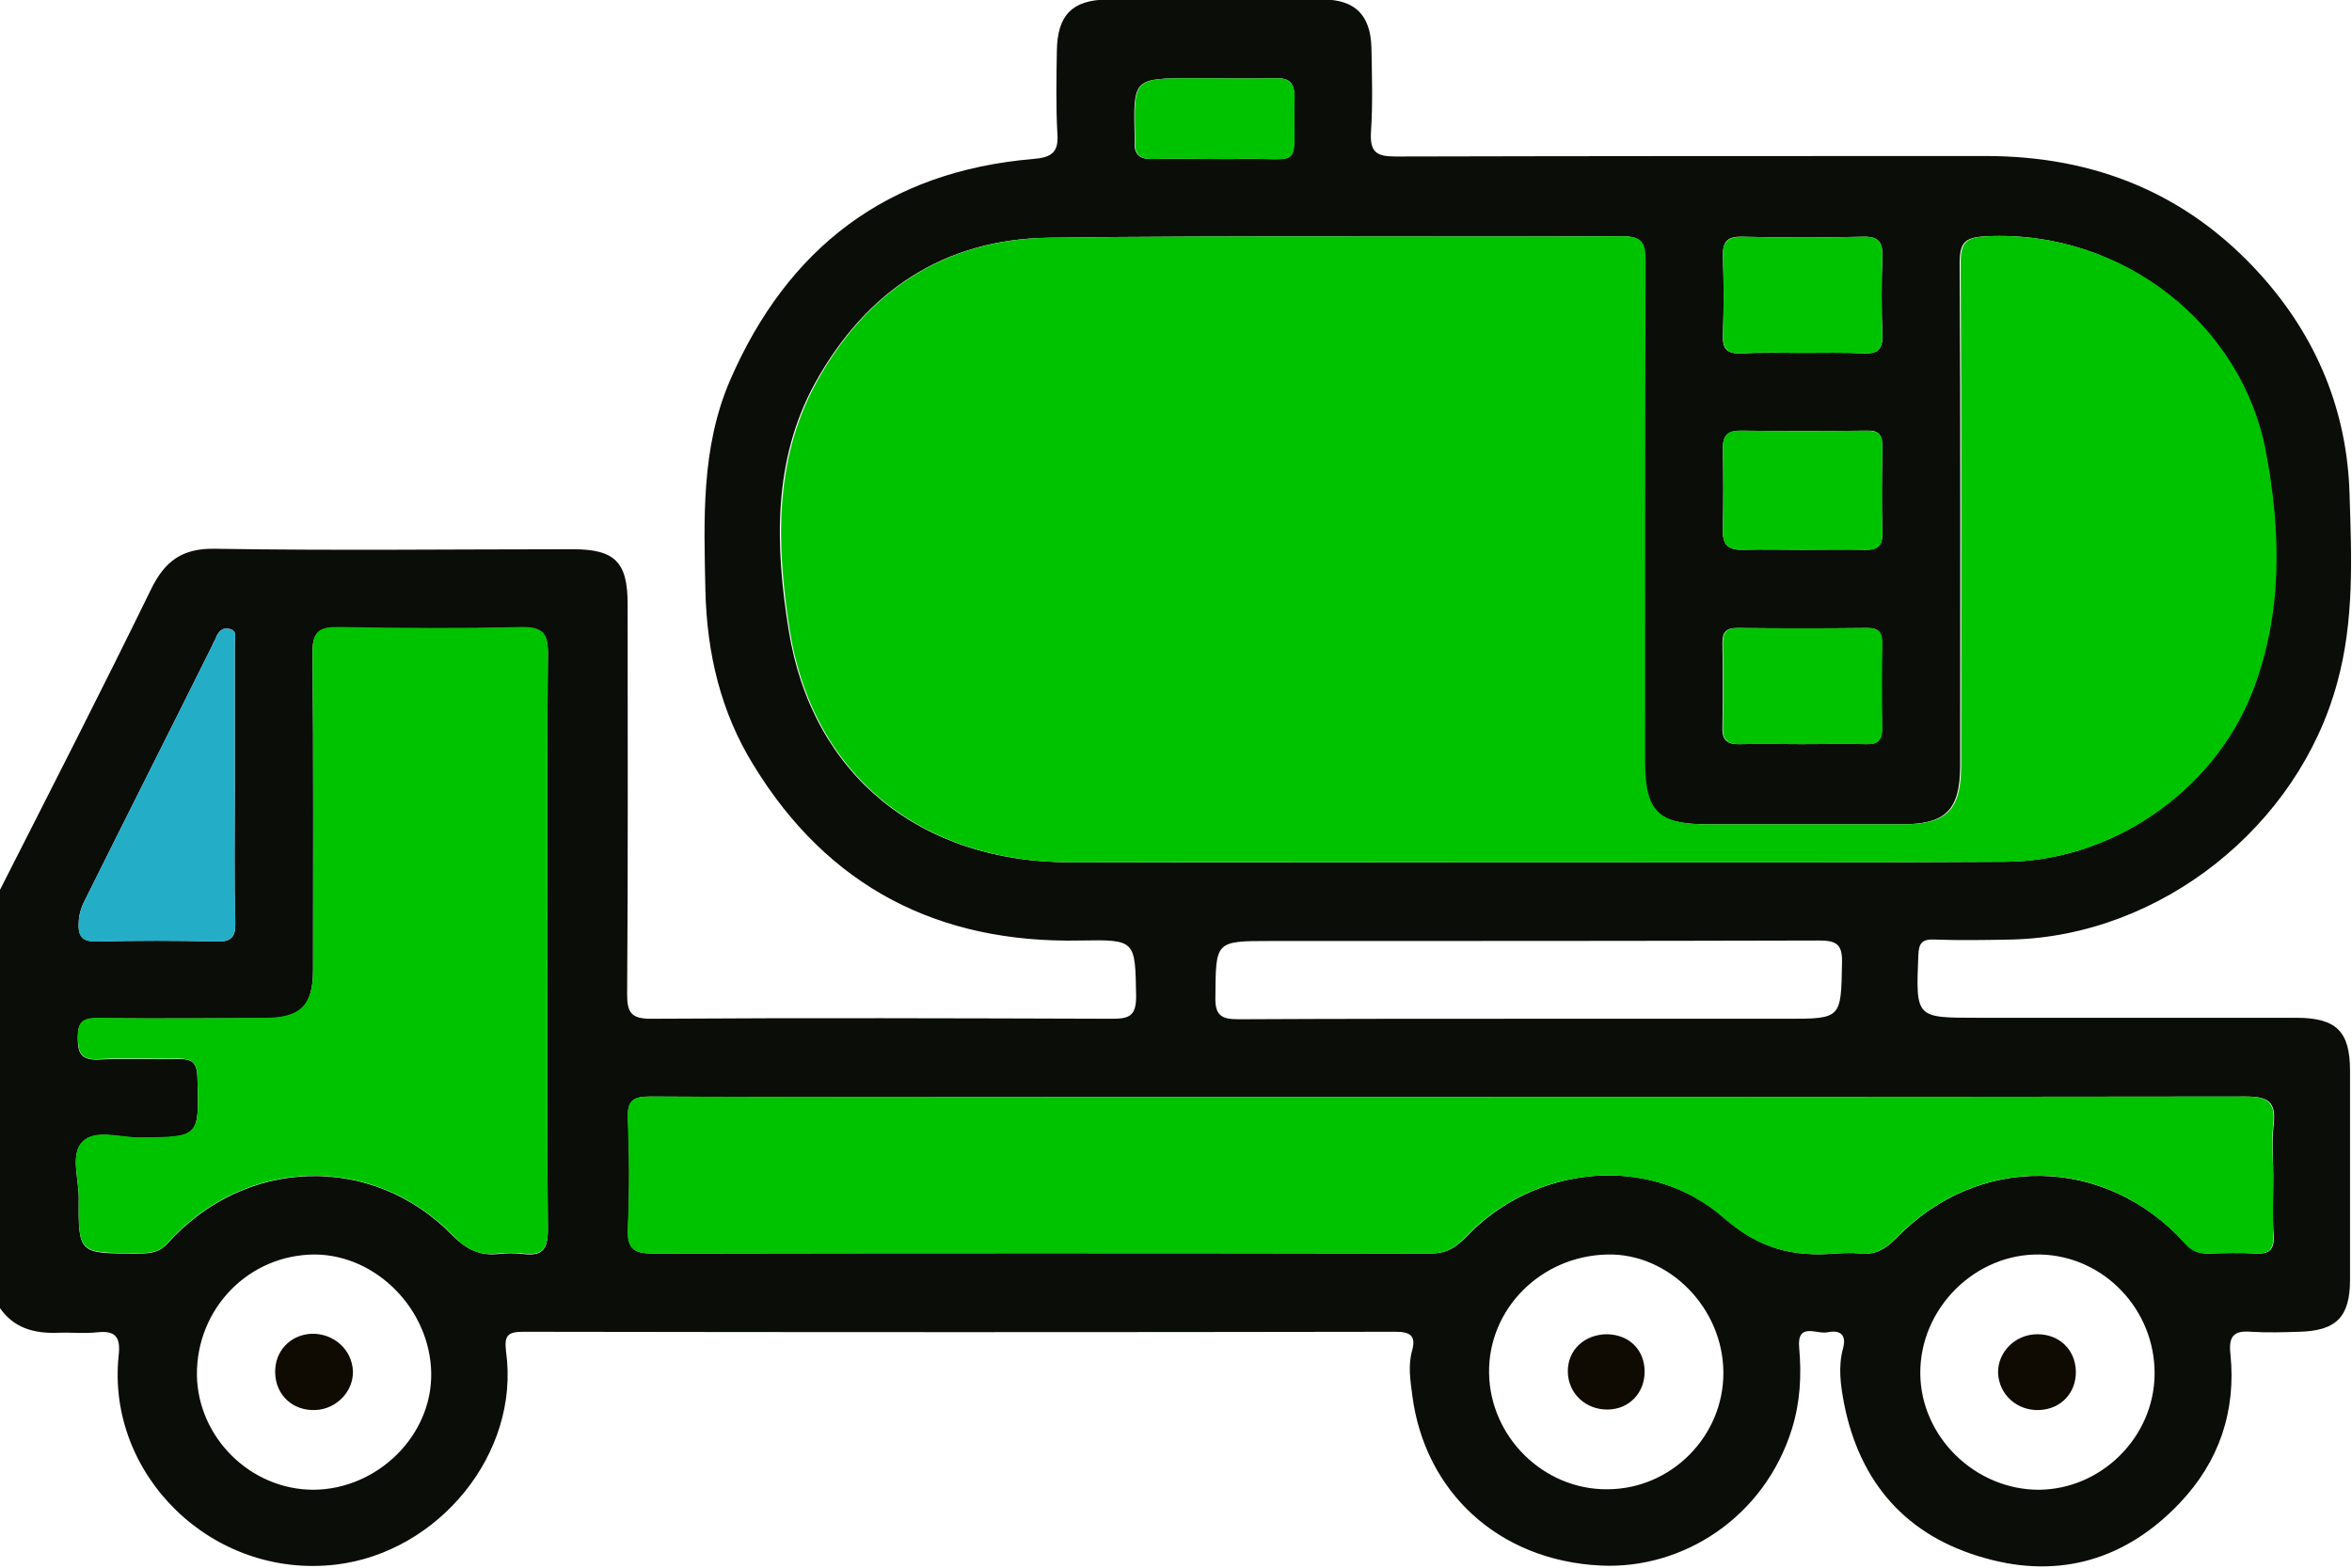 <?xml version="1.0" encoding="utf-8"?>
<!-- Generator: Adobe Illustrator 26.5.2, SVG Export Plug-In . SVG Version: 6.00 Build 0)  -->
<svg version="1.1" id="Layer_1" xmlns="http://www.w3.org/2000/svg" xmlns:xlink="http://www.w3.org/1999/xlink" x="0px" y="0px"
	 viewBox="0 0 477.8 318.6" style="enable-background:new 0 0 477.8 318.6;" xml:space="preserve">
<style type="text/css">
	.st0{fill:#0B0D08;}
	.st1{fill:#00C300;}
	.st2{fill:#24ADC7;}
	.st3{fill:#0F0B02;}
</style>
<g>
	<path class="st0" d="M0,180.8c10.3-20.3,20.7-40.6,30.7-61.1c2.8-5.7,6.3-8.3,12.9-8.2c24.2,0.4,48.5,0.1,72.8,0.1
		c8.5,0,11.1,2.6,11.1,11.1c0,26.4,0.1,52.9-0.1,79.3c0,3.7,0.8,5,4.8,5c31.2-0.2,62.5-0.1,93.7,0c3.4,0,4.9-0.5,4.9-4.5
		c-0.2-11.5,0-11.6-11.4-11.4c-28.8,0.6-51.2-10.9-66.3-35.6c-6.7-10.8-9.5-22.8-9.8-35.5c-0.3-14.5-0.9-29,5-42.7
		c11.7-27,32-42.5,61.6-45c3.8-0.3,5.2-1.4,4.9-5.2c-0.3-5.6-0.2-11.2-0.1-16.8c0.1-7.2,3.1-10.3,10.2-10.4
		c14.6-0.1,29.2-0.1,43.8,0c6.6,0,9.7,3.2,9.9,9.7c0.1,5.7,0.3,11.5-0.1,17.3c-0.2,4,1.1,4.9,5,4.9c40-0.1,79.9-0.1,119.9-0.1
		c22.1,0,41,7.6,55.9,24.2c11.3,12.6,17.5,27.5,18,44.4c0.4,12.8,1,25.7-2.5,38.4c-7.9,29.2-35.8,51.4-66,52.2
		c-5.3,0.1-10.6,0.2-15.9,0c-2.5-0.1-3.1,0.8-3.2,3.2c-0.5,12.7-0.6,12.7,11.9,12.7c21.6,0,43.2,0,64.8,0c8.2,0,11,2.7,11,10.8
		c0,14.1,0,28.3,0,42.4c0,7.6-2.8,10.4-10.3,10.6c-3.3,0.1-6.5,0.2-9.8,0c-3.5-0.3-4.6,0.9-4.2,4.5c1.2,11.6-2.3,21.9-10.3,30.3
		c-10.8,11.4-24.3,15.5-39.5,11.2c-15.9-4.4-25.5-15.2-28.7-31.5c-0.7-3.7-1.2-7.4-0.2-11.1c0.8-2.9-0.7-3.8-3.1-3.3
		c-2.2,0.5-6.3-2.2-5.8,3.2c0.5,5.6,0.2,11.1-1.5,16.5c-5.6,17.9-22.1,28.5-38.8,27.7c-20.9-1-35.8-15.1-38.3-34.6
		c-0.4-3.1-0.9-6.1,0-9.2c0.8-3-0.6-3.7-3.4-3.7c-59.1,0.1-118.1,0.1-177.2,0c-3.1,0-3.9,0.7-3.5,4c2.9,20.7-13.7,40.8-34.5,43.3
		c-25.3,3-46.7-18.3-44.2-42.4c0.4-3.6-0.4-5.2-4.3-4.8c-2.6,0.3-5.3,0-7.9,0.1c-4.9,0.2-9.2-0.9-12.1-5.3C0,237.4,0,209.1,0,180.8z
		 M310.3,175.2C310.3,175.2,310.3,175.2,310.3,175.2c32.3,0,64.7,0.1,97-0.1c21.6-0.1,42.2-14.3,50-34.3c6.3-16,5.9-32.7,2.8-49.1
		c-4.8-25.5-28.8-45-56.5-43.7c-4.2,0.2-5.5,1-5.5,5.4c0.2,34,0.1,68.1,0.1,102.1c0,9.1-2.9,12-12,12c-13.1,0-26.1,0-39.2,0
		c-10.4,0-13-2.6-13-12.9c0-33.9,0-67.8,0.1-101.6c0-3.3-0.4-5-4.5-5c-38.9,0.2-77.7-0.2-116.6,0.3c-21.3,0.3-37.1,10.9-47.4,29.5
		c-8.7,15.8-8.1,33.3-5.4,50.1c4.7,29.8,27,47.3,57.1,47.3C248.4,175.3,279.3,175.2,310.3,175.2z M461.8,239.1
		c0-3.6-0.3-7.2,0.1-10.7c0.5-4.6-1.2-5.6-5.7-5.6c-79.7,0.1-159.5,0.1-239.2,0.1c-28.3,0-56.6,0.1-84.9-0.1c-3.4,0-4.7,0.8-4.5,4.4
		c0.3,7.5,0.3,14.9,0,22.4c-0.2,4.3,1.3,5.1,5.3,5.1c52.5-0.1,105.1-0.1,157.6,0c3.1,0,5-1,7.2-3.2c13.8-14.8,37.5-17.3,52.6-4
		c7.1,6.2,14,7.9,22.5,7.2c1.7-0.1,3.4-0.2,5.1,0c3.1,0.3,5.1-0.9,7.3-3.1c16.7-17.3,42.4-16.8,58.6,0.9c1.4,1.5,2.8,2.2,4.8,2.2
		c3.3-0.1,6.5-0.2,9.8,0c2.6,0.1,3.6-0.8,3.5-3.5C461.6,247.2,461.8,243.2,461.8,239.1z M111.2,191.1c0-19.3-0.1-38.5,0.1-57.8
		c0.1-4.3-0.8-5.9-5.5-5.8c-12.3,0.3-24.5,0.3-36.8,0c-4.1-0.1-5.6,0.9-5.5,5.3c0.2,21.4,0.1,42.9,0.1,64.3c0,7.3-2.5,9.8-9.8,9.8
		c-11.3,0-22.7,0.1-34,0c-3.1,0-4,0.9-4,4c0,3,0.6,4.5,4.1,4.4c5.4-0.3,10.9,0,16.3-0.1c2.7-0.1,3.8,0.6,3.9,3.6
		c0.4,12.4,0.5,12.3-11.8,12.4c-4,0-9-1.8-11.6,0.9c-2.4,2.5-0.7,7.4-0.7,11.3c-0.1,11.3,0,11.3,11.4,11.3c2.5,0,4.7,0.1,6.7-2.1
		c15.7-17.5,41.5-18.3,57.8-1.6c2.8,2.8,5.5,4.2,9.3,3.8c1.7-0.2,3.4-0.2,5.1,0c3.9,0.5,5-1,5-4.9
		C111.1,230.2,111.2,210.7,111.2,191.1z M310.3,207c17.5,0,35.1,0,52.6,0c11.2,0,11.1,0,11.3-11.4c0.1-3.8-1.2-4.5-4.7-4.5
		c-37.1,0.1-74.2,0.1-111.3,0.1c-11.4,0-11.2,0-11.3,11.4c-0.1,3.9,1.4,4.5,4.8,4.5C271.2,207,290.8,207,310.3,207z M350.1,278.8
		c-0.1-13.1-11.1-24.2-23.6-23.9c-13.5,0.3-24.2,11.1-24,24.1c0.2,13,11.1,23.7,24,23.6C339.5,302.6,350.2,291.8,350.1,278.8z
		 M63.7,302.7c13-0.1,24.1-11,23.9-23.7c-0.2-12.9-11.1-24-23.6-24.1c-13.4,0-24.1,10.9-24,24.5C40.2,292.1,50.9,302.7,63.7,302.7z
		 M437.7,279.2c0.1-13.1-10.3-24-23.2-24.3c-13.2-0.3-24.5,10.9-24.4,24.2c0.1,12.8,11.1,23.6,24.1,23.6
		C426.9,302.6,437.6,292,437.7,279.2z M47.7,159.4c0-9.6,0-19.3,0-28.9c0-1,0.5-2.3-1-2.7c-1.5-0.4-2.3,0.5-2.8,1.7
		c-0.2,0.6-0.6,1.1-0.8,1.7c-8.5,17.1-17.1,34.1-25.6,51.2c-0.8,1.5-1.4,3-1.5,4.8c-0.2,2.8,0.5,4.2,3.7,4.1
		c8.1-0.2,16.2-0.2,24.2,0c3,0.1,4-0.8,3.9-3.9C47.5,178,47.7,168.7,47.7,159.4z M366.2,111.7c4.2,0,8.4-0.1,12.5,0
		c2.4,0.1,3.7-0.5,3.7-3.3c-0.2-5.9-0.1-11.8,0-17.7c0-2.4-0.8-3.3-3.2-3.2c-8.5,0.1-17,0.1-25.6,0c-2.6,0-3.6,1-3.6,3.5
		c0.1,5.6,0.1,11.2,0,16.7c-0.1,3.1,1.2,4.1,4.1,4C358.1,111.6,362.2,111.7,366.2,111.7z M366.2,71.7c4.2,0,8.4-0.1,12.5,0.1
		c2.9,0.1,3.8-1,3.7-3.8c-0.2-5.3-0.2-10.5,0-15.8c0.1-2.9-0.7-4.2-3.9-4.1c-8.2,0.2-16.4,0.2-24.6,0c-3.1-0.1-4,1.1-3.9,4.1
		c0.2,5.3,0.2,10.5,0,15.8c-0.1,2.8,0.7,3.9,3.7,3.8C357.8,71.6,362,71.7,366.2,71.7z M366.1,151.2c4.3,0,8.7-0.1,13,0
		c2.4,0.1,3.3-0.9,3.2-3.3c-0.1-5.7-0.1-11.5,0-17.2c0-2.1-0.6-3.1-2.9-3.1c-8.8,0.1-17.7,0.1-26.5,0c-2.2,0-3,0.8-3,3
		c0.1,5.7,0.1,11.5,0,17.2c-0.1,2.7,1.1,3.5,3.6,3.4C357.8,151.1,361.9,151.2,366.1,151.2z M246.3,32.3c1.5,0,3.1,0,4.6,0
		c14.4-0.4,11.7,2.9,12-12.7c0.1-2.9-1.1-3.8-3.9-3.7c-5.6,0.1-11.1,0-16.7,0c-12.1,0-12.1,0-11.8,12c0,0.3,0,0.6,0,0.9
		c-0.2,2.6,1.1,3.6,3.6,3.5C238.2,32.2,242.3,32.3,246.3,32.3z"/>
	<path class="st1" d="M310.3,175.2c-30.9,0-61.9,0-92.8,0c-30.2,0-52.4-17.5-57.1-47.3c-2.6-16.7-3.3-34.2,5.4-50.1
		c10.2-18.6,26-29.2,47.4-29.5c38.8-0.5,77.7-0.1,116.6-0.3c4.1,0,4.5,1.7,4.5,5c-0.1,33.9-0.1,67.8-0.1,101.6
		c0,10.3,2.6,12.9,13,12.9c13.1,0,26.1,0,39.2,0c9.1,0,12-2.9,12-12c0-34,0.1-68.1-0.1-102.1c0-4.4,1.3-5.2,5.5-5.4
		c27.8-1.2,51.7,18.2,56.5,43.7c3.1,16.4,3.5,33-2.8,49.1c-7.9,20-28.5,34.2-50,34.3C374.9,175.3,342.6,175.2,310.3,175.2
		C310.3,175.2,310.3,175.2,310.3,175.2z"/>
	<path class="st1" d="M461.8,239.1c0,4-0.1,8.1,0,12.1c0.1,2.7-0.9,3.6-3.5,3.5c-3.3-0.2-6.5-0.1-9.8,0c-2,0.1-3.5-0.6-4.8-2.2
		c-16.1-17.8-41.8-18.2-58.6-0.9c-2.1,2.2-4.2,3.4-7.3,3.1c-1.7-0.2-3.4-0.1-5.1,0c-8.5,0.7-15.4-1-22.5-7.2
		c-15.1-13.3-38.8-10.8-52.6,4c-2.1,2.2-4.1,3.2-7.2,3.2c-52.5-0.1-105.1-0.1-157.6,0c-4,0-5.5-0.9-5.3-5.1c0.4-7.4,0.3-14.9,0-22.4
		c-0.1-3.6,1.1-4.4,4.5-4.4c28.3,0.1,56.6,0.1,84.9,0.1c79.7,0,159.5,0,239.2-0.1c4.4,0,6.2,1,5.7,5.6
		C461.4,232,461.8,235.6,461.8,239.1z"/>
	<path class="st1" d="M111.2,191.1c0,19.6-0.1,39.2,0.1,58.7c0,3.9-1.1,5.4-5,4.9c-1.7-0.2-3.4-0.2-5.1,0c-3.9,0.5-6.6-0.9-9.3-3.8
		c-16.3-16.6-42.1-15.9-57.8,1.6c-2,2.3-4.3,2.1-6.7,2.1c-11.4,0-11.5,0-11.4-11.3c0-3.8-1.7-8.8,0.7-11.3c2.6-2.7,7.6-0.9,11.6-0.9
		c12.3-0.1,12.2,0,11.8-12.4c-0.1-3-1.3-3.6-3.9-3.6c-5.4,0.1-10.9-0.2-16.3,0.1c-3.5,0.2-4-1.4-4.1-4.4c0-3.1,0.9-4,4-4
		c11.3,0.2,22.7,0.1,34,0c7.2,0,9.8-2.5,9.8-9.8c0-21.4,0.1-42.9-0.1-64.3c-0.1-4.5,1.4-5.4,5.5-5.3c12.3,0.2,24.6,0.3,36.8,0
		c4.7-0.1,5.6,1.4,5.5,5.8C111.1,152.6,111.2,171.8,111.2,191.1z"/>
	<path class="st2" d="M47.7,159.4c0,9.3-0.1,18.6,0.1,28c0.1,3.1-0.9,4-3.9,3.9c-8.1-0.2-16.2-0.2-24.2,0c-3.3,0.1-3.9-1.2-3.7-4.1
		c0.1-1.8,0.7-3.3,1.5-4.8c8.5-17.1,17.1-34.1,25.6-51.2c0.3-0.6,0.6-1.1,0.8-1.7c0.5-1.3,1.4-2.1,2.8-1.7c1.5,0.4,1,1.7,1,2.7
		C47.7,140.1,47.7,149.7,47.7,159.4z"/>
	<path class="st1" d="M366.2,111.7c-4,0-8.1-0.1-12.1,0c-3,0.1-4.2-0.9-4.1-4c0.2-5.6,0.1-11.2,0-16.7c0-2.6,1-3.6,3.6-3.5
		c8.5,0.1,17,0.1,25.6,0c2.4,0,3.3,0.8,3.2,3.2c-0.1,5.9-0.1,11.8,0,17.7c0.1,2.8-1.2,3.4-3.7,3.3
		C374.6,111.7,370.4,111.7,366.2,111.7z"/>
	<path class="st1" d="M366.2,71.7c-4.2,0-8.4-0.2-12.5,0.1c-2.9,0.1-3.7-1-3.7-3.8c0.2-5.3,0.2-10.5,0-15.8
		c-0.1-2.9,0.8-4.1,3.9-4.1c8.2,0.2,16.4,0.2,24.6,0c3.2-0.1,4,1.2,3.9,4.1c-0.2,5.3-0.2,10.5,0,15.8c0.1,2.8-0.8,3.9-3.7,3.8
		C374.5,71.6,370.3,71.7,366.2,71.7z"/>
	<path class="st1" d="M366.1,151.2c-4.2,0-8.4-0.1-12.5,0c-2.5,0.1-3.7-0.7-3.6-3.4c0.1-5.7,0.1-11.5,0-17.2c0-2.2,0.8-3,3-3
		c8.8,0.1,17.7,0.1,26.5,0c2.3,0,2.9,1,2.9,3.1c-0.1,5.7-0.1,11.5,0,17.2c0,2.4-0.8,3.4-3.2,3.3
		C374.8,151.1,370.5,151.2,366.1,151.2z"/>
	<path class="st1" d="M246.3,32.3c-4,0-8.1-0.1-12.1,0c-2.5,0.1-3.8-0.9-3.6-3.5c0-0.3,0-0.6,0-0.9c-0.3-12-0.3-12,11.8-12
		c5.6,0,11.1,0.1,16.7,0c2.7-0.1,3.9,0.9,3.9,3.7c-0.4,15.7,2.4,12.3-12,12.7C249.4,32.4,247.8,32.3,246.3,32.3z"/>
	<path class="st3" d="M334.1,278.7c0,4.3-3.1,7.6-7.4,7.7c-4.5,0.1-8.1-3.2-8.2-7.6c-0.1-4.5,3.4-7.7,8-7.7
		C331,271.2,334.1,274.3,334.1,278.7z"/>
	<path class="st3" d="M71.7,278.6c0.1,4.1-3.3,7.7-7.6,7.9c-4.6,0.2-8.1-3-8.2-7.6c-0.1-4.4,3.1-7.7,7.4-7.9
		C67.8,270.9,71.5,274.2,71.7,278.6z"/>
	<path class="st3" d="M421.7,278.6c0.1,4.4-3,7.7-7.4,7.9c-4.5,0.2-8.2-3.1-8.4-7.5c-0.1-4.3,3.5-7.9,8-7.9
		C418.4,271.1,421.6,274.3,421.7,278.6z"/>
</g>
</svg>
